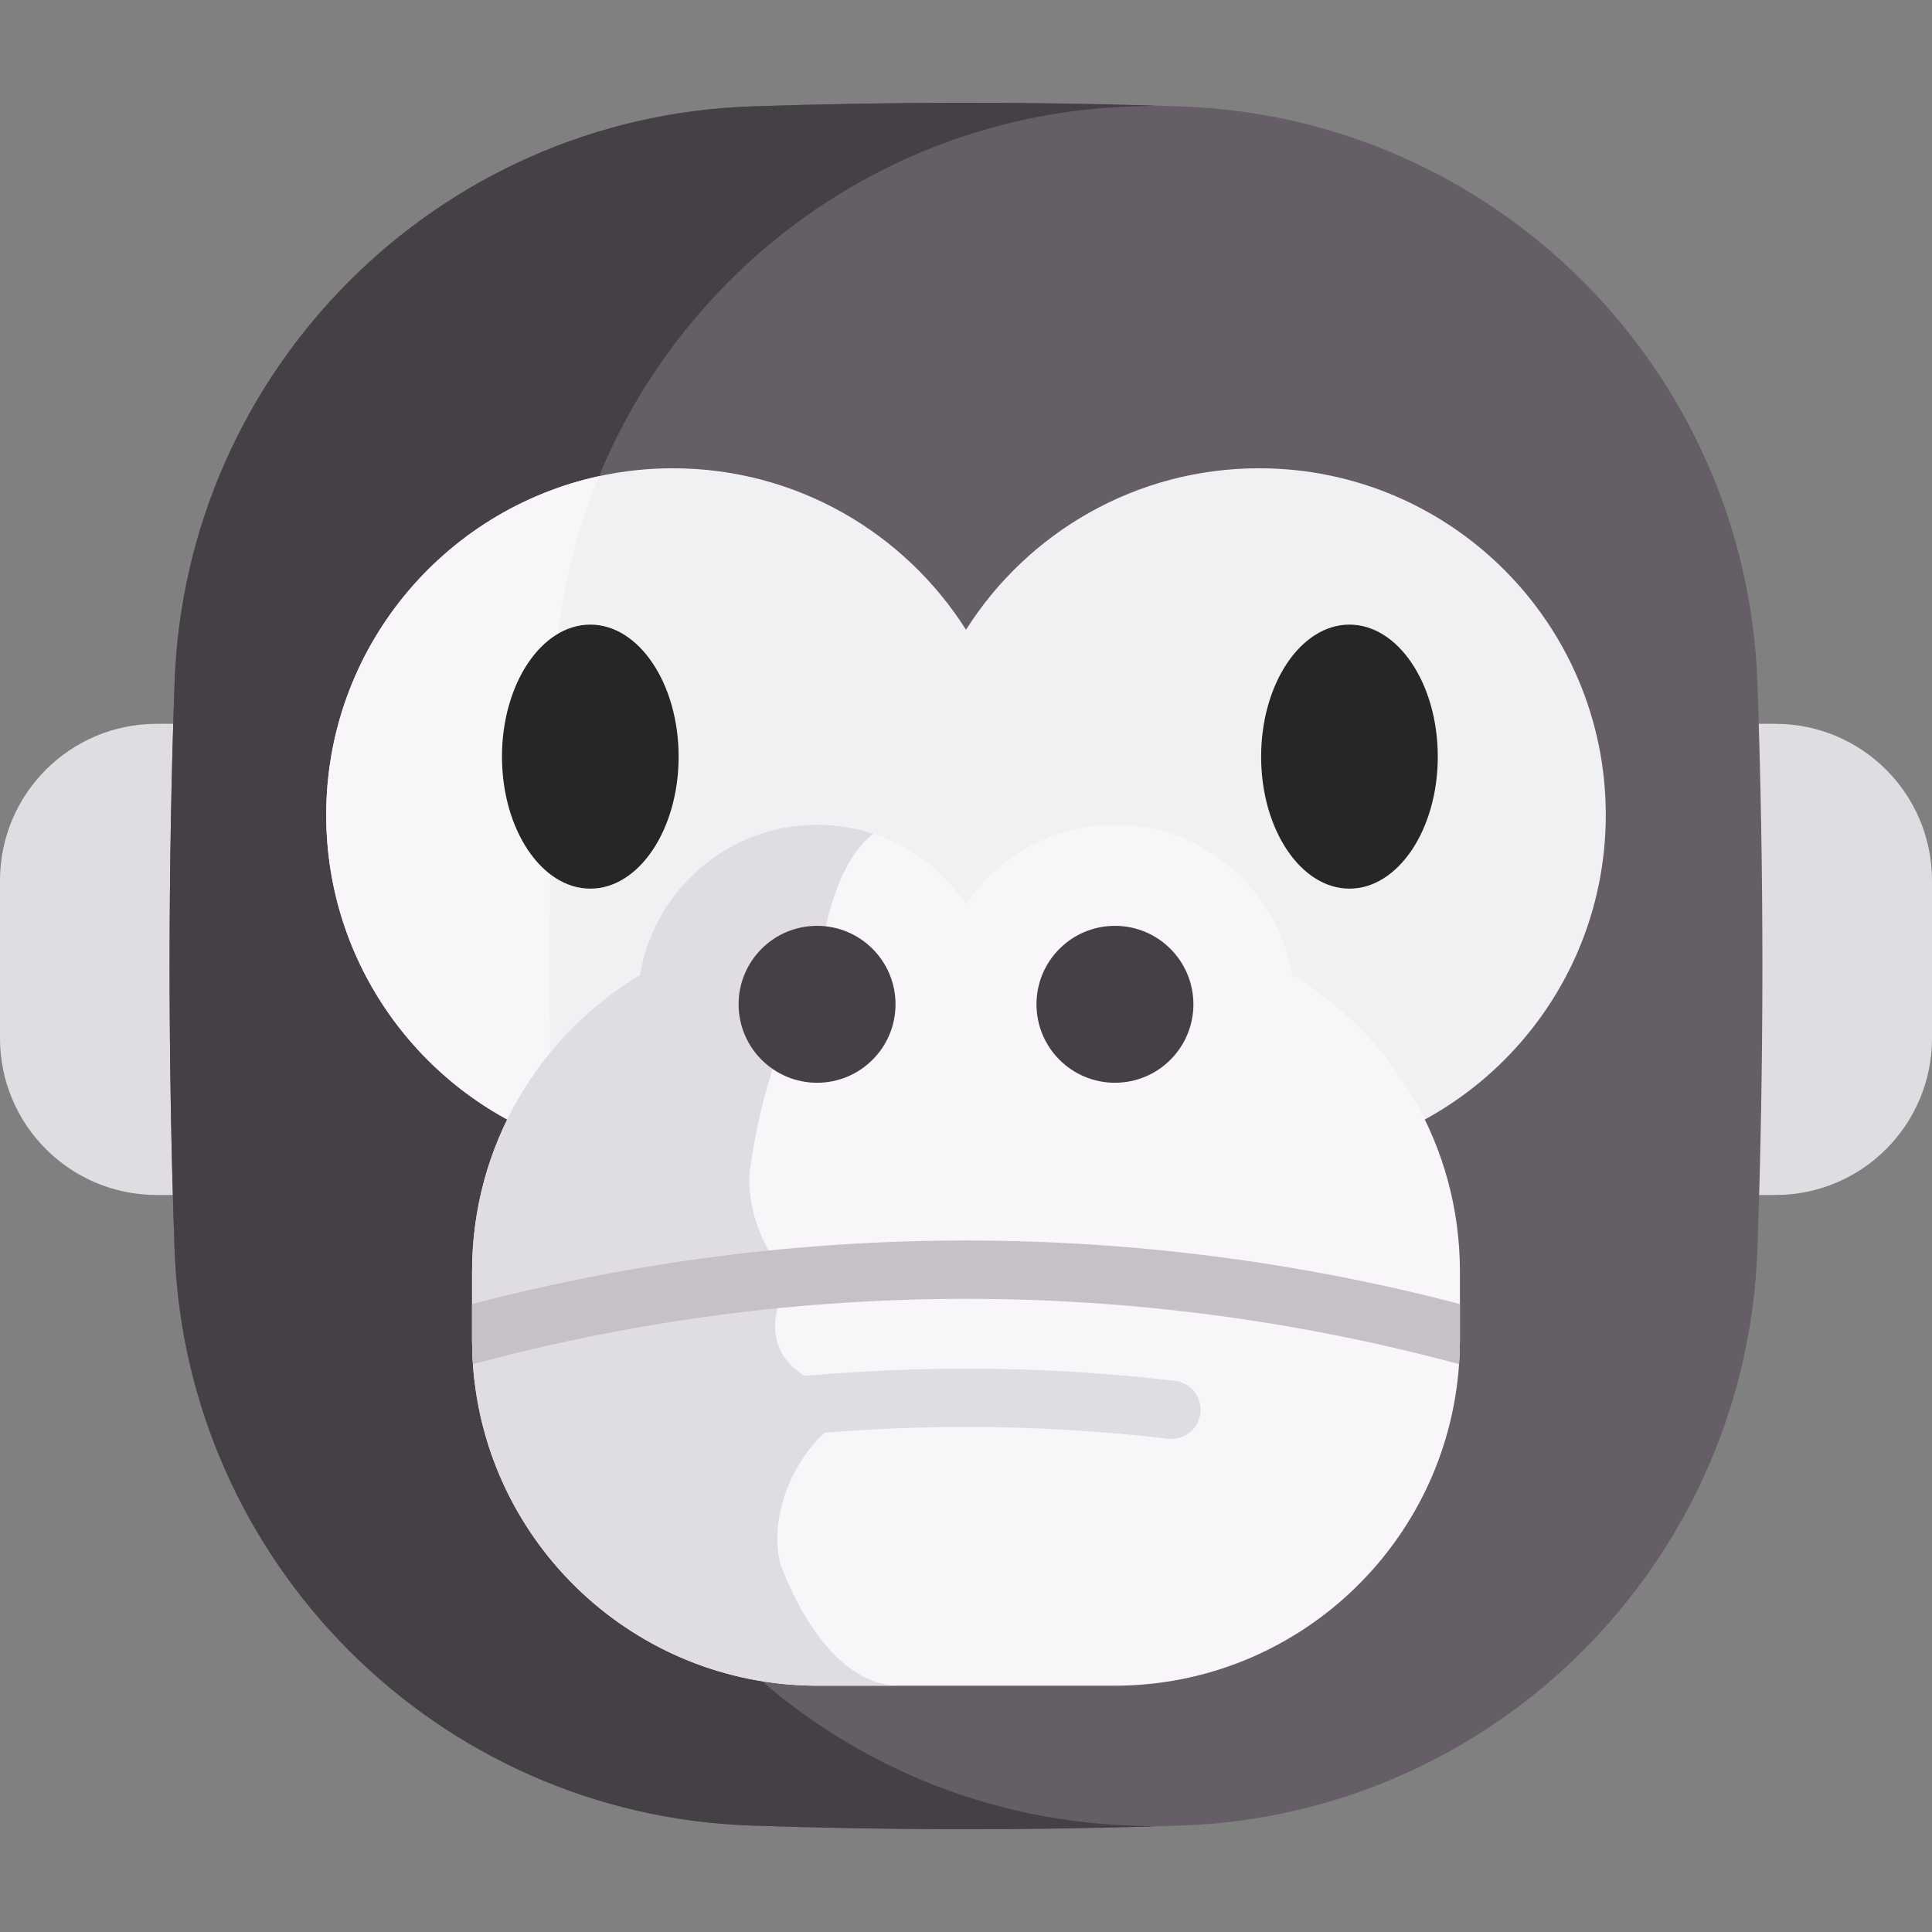<svg id="Capa_1" enable-background="new 0 0 512 512" height="512" viewBox="0 0 512 512" width="512" xmlns="http://www.w3.org/2000/svg"><rect x="0" y="0" width="512" height="512" fill="#808080" stroke="none"/><g><path d="m470.482 316.683h-428.964c-22.93 0-41.518-18.589-41.518-41.519v-41.824c0-22.93 18.588-41.518 41.518-41.518h428.963c22.93 0 41.518 18.588 41.518 41.518v41.824c.001 22.93-18.587 41.519-41.517 41.519z" fill="#dfdde2"/><path d="m312.97 483.791c-37.98 1.29-75.96 1.29-113.94 0-83.076-2.821-149.847-69.659-152.766-152.731-1.758-50.04-1.758-100.08 0-150.12 2.918-83.072 69.69-149.91 152.766-152.731 37.98-1.29 75.96-1.29 113.94 0 83.076 2.821 149.848 69.658 152.766 152.731 1.758 50.04 1.758 100.08 0 150.12-2.919 83.072-69.69 149.91-152.766 152.731z" fill="#665e66"/><path d="m299.715 483.794c2.215.072 4.419.144 6.634.206-35.778 1.082-71.546 1.01-107.314-.206-83.084-2.823-149.85-69.661-152.776-152.735-1.751-50.036-1.751-100.082 0-150.118 2.926-83.074 69.692-149.912 152.776-152.735 35.768-1.216 71.536-1.288 107.314-.206-2.215.062-4.419.134-6.634.206-83.074 2.823-149.85 69.661-152.766 152.735-1.751 50.036-1.751 100.082 0 150.118 2.915 83.074 69.692 149.912 152.766 152.735z" fill="#454045"/><path d="m425.547 215.967c0 50.736-41.135 91.872-91.872 91.872-32.688 0-61.388-17.07-77.676-42.794-16.287 25.724-44.988 42.794-77.676 42.794-11.332 0-22.18-2.05-32.203-5.81-34.851-13.042-59.668-46.657-59.668-86.061 0-44.02 30.967-80.807 72.298-89.78 6.305-1.37 12.857-2.091 19.573-2.091 32.688 0 61.388 17.07 77.676 42.794 16.287-25.724 44.988-42.794 77.676-42.794 50.737-.001 91.872 41.134 91.872 91.87z" fill="#f1f1f4"/><path d="m146.945 180.941c-1.411 40.363-1.69 80.725-.824 121.087-34.851-13.042-59.668-46.657-59.668-86.061 0-44.02 30.967-80.807 72.298-89.78-6.985 16.967-11.126 35.428-11.806 54.754z" fill="#f9f6f9"/><g fill="#282528"><path d="m156.437 165.529c-12.908 0-23.409 15.694-23.409 34.985s10.501 34.985 23.409 34.985c12.907 0 23.408-15.694 23.408-34.985s-10.501-34.985-23.408-34.985z"/><path d="m357.619 165.529c-12.908 0-23.409 15.694-23.409 34.985s10.501 34.985 23.409 34.985c12.907 0 23.408-15.694 23.408-34.985s-10.501-34.985-23.408-34.985z"/></g><path d="m386.895 336.952v18.193c0 2.143-.072 4.265-.227 6.366-3.266 47.615-42.928 85.217-91.367 85.217h-78.603c-48.439 0-88.101-37.602-91.367-85.217-.154-2.102-.227-4.224-.227-6.366v-18.193c0-33.357 17.832-62.553 44.493-78.562 3.719-22.561 23.344-39.817 46.935-39.817 16.411 0 30.916 8.355 39.466 21.047 8.551-12.692 23.055-21.047 39.466-21.047 23.591 0 43.216 17.256 46.935 39.817 26.663 16.009 44.496 45.204 44.496 78.562z" fill="#f9f6f9"/><path d="m206.891 414.786c-4.675-17.247 9.364-44.108 33.959-44.108 0 0-48.912 1.34-31.808-31.808 0 0-11.631-11.969-10.338-28.581 3.007-21.908 9.619-40.34 18.306-51.898 1.308-17.565 6.964-31.915 14.433-37.416-4.687-1.556-9.704-2.4-14.907-2.4-23.591 0-43.216 17.256-46.935 39.817-26.651 16.009-44.493 45.204-44.493 78.561v18.193c0 50.582 41.012 91.583 91.594 91.583h21.562c-12.549-.001-23.791-12.389-31.373-31.943z" fill="#dfdde2"/><g fill="#454045"><circle cx="216.529" cy="266.149" r="20.792"/><circle cx="295.471" cy="266.149" r="20.792"/></g><path d="m386.895 345.585v9.56c0 2.143-.072 4.265-.227 6.366-85.701-23.076-175.636-23.076-261.337 0-.154-2.102-.227-4.224-.227-6.366v-9.56c85.929-22.448 175.863-22.448 261.791 0z" fill="#c6c1c8"/><path d="m310.466 381.332c-.301.001-.603-.017-.908-.053-35.537-4.159-71.577-4.159-107.115 0-4.242.495-8.075-2.537-8.572-6.776-.496-4.238 2.537-8.076 6.776-8.572 36.73-4.299 73.978-4.299 110.708 0 4.238.496 7.272 4.334 6.776 8.572-.462 3.934-3.8 6.829-7.665 6.829z" fill="#dfdde2"/></g></svg>